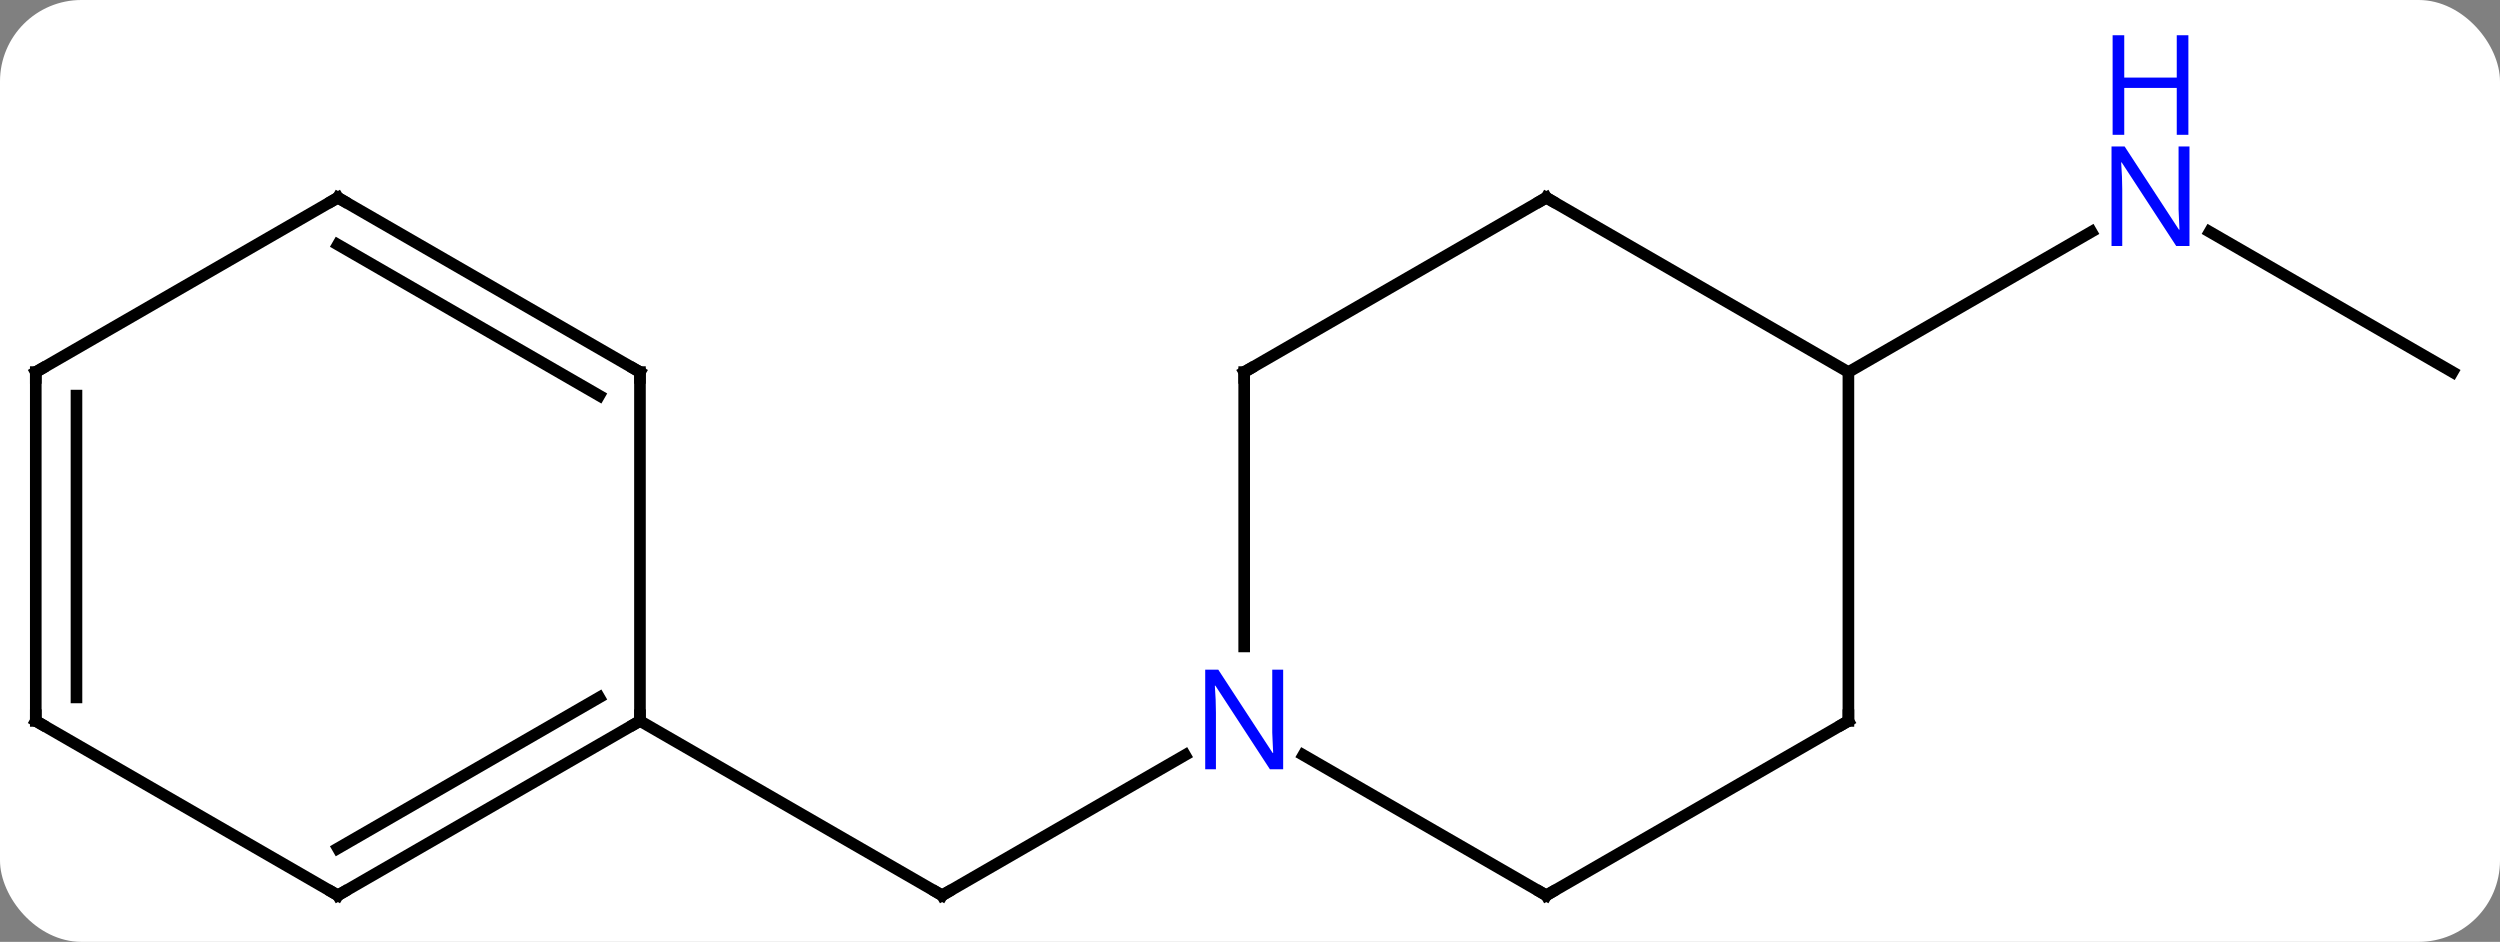 <svg width="215" viewBox="0 0 215 81" style="fill-opacity:1; color-rendering:auto; color-interpolation:auto; text-rendering:auto; stroke:black; stroke-linecap:square; stroke-miterlimit:10; shape-rendering:auto; stroke-opacity:1; fill:black; stroke-dasharray:none; font-weight:normal; stroke-width:1; font-family:'Open Sans'; font-style:normal; stroke-linejoin:miter; font-size:12; stroke-dashoffset:0; image-rendering:auto;" height="81" class="cas-substance-image" xmlns:xlink="http://www.w3.org/1999/xlink" xmlns="http://www.w3.org/2000/svg"><rect x="0" y="0" width="215" height="81" fill="#808080" stroke="none"/><svg class="cas-substance-single-component"><rect y="0" x="0" width="215" stroke="none" ry="7" rx="7" height="81" fill="white" class="cas-substance-group"/><svg y="0" x="0" width="215" viewBox="0 0 215 81" style="fill:black;" height="81" class="cas-substance-single-component-image"><svg><g><g transform="translate(107,47)" style="text-rendering:geometricPrecision; color-rendering:optimizeQuality; color-interpolation:linearRGB; stroke-linecap:butt; image-rendering:optimizeQuality;"><line y2="17.935" y1="30" x2="-5.084" x1="-25.98" style="fill:none;"/><line y2="15" y1="30" x2="-51.963" x1="-25.98" style="fill:none;"/><line y2="-15" y1="-27.065" x2="103.923" x1="83.027" style="fill:none;"/><line y2="-15" y1="-27.065" x2="51.963" x1="72.859" style="fill:none;"/><line y2="-15" y1="8.594" x2="0" x1="0" style="fill:none;"/><line y2="30" y1="17.935" x2="25.98" x1="5.084" style="fill:none;"/><line y2="-30" y1="-15" x2="25.98" x1="0" style="fill:none;"/><line y2="15" y1="30" x2="51.963" x1="25.98" style="fill:none;"/><line y2="-15" y1="-30" x2="51.963" x1="25.98" style="fill:none;"/><line y2="-15" y1="15" x2="51.963" x1="51.963" style="fill:none;"/><line y2="30" y1="15" x2="-77.943" x1="-51.963" style="fill:none;"/><line y2="25.959" y1="12.979" x2="-77.943" x1="-55.463" style="fill:none;"/><line y2="-15" y1="15" x2="-51.963" x1="-51.963" style="fill:none;"/><line y2="15" y1="30" x2="-103.923" x1="-77.943" style="fill:none;"/><line y2="-30" y1="-15" x2="-77.943" x1="-51.963" style="fill:none;"/><line y2="-25.959" y1="-12.979" x2="-77.943" x1="-55.463" style="fill:none;"/><line y2="-15" y1="15" x2="-103.923" x1="-103.923" style="fill:none;"/><line y2="-12.979" y1="12.979" x2="-100.423" x1="-100.423" style="fill:none;"/><line y2="-15" y1="-30" x2="-103.923" x1="-77.943" style="fill:none;"/><path style="fill:none; stroke-miterlimit:5;" d="M-25.547 29.75 L-25.98 30 L-26.413 29.75"/></g><g transform="translate(107,47)" style="stroke-linecap:butt; fill:rgb(0,5,255); text-rendering:geometricPrecision; color-rendering:optimizeQuality; image-rendering:optimizeQuality; font-family:'Open Sans'; stroke:rgb(0,5,255); color-interpolation:linearRGB; stroke-miterlimit:5;"><path style="stroke:none;" d="M81.295 -25.844 L80.154 -25.844 L75.466 -33.031 L75.42 -33.031 Q75.513 -31.766 75.513 -30.719 L75.513 -25.844 L74.591 -25.844 L74.591 -34.406 L75.716 -34.406 L80.388 -27.25 L80.435 -27.25 Q80.435 -27.406 80.388 -28.266 Q80.341 -29.125 80.357 -29.5 L80.357 -34.406 L81.295 -34.406 L81.295 -25.844 Z"/><path style="stroke:none;" d="M81.201 -35.406 L80.201 -35.406 L80.201 -39.438 L75.685 -39.438 L75.685 -35.406 L74.685 -35.406 L74.685 -43.969 L75.685 -43.969 L75.685 -40.328 L80.201 -40.328 L80.201 -43.969 L81.201 -43.969 L81.201 -35.406 Z"/><path style="stroke:none;" d="M3.352 19.156 L2.211 19.156 L-2.477 11.969 L-2.523 11.969 Q-2.43 13.234 -2.43 14.281 L-2.43 19.156 L-3.352 19.156 L-3.352 10.594 L-2.227 10.594 L2.445 17.75 L2.492 17.75 Q2.492 17.594 2.445 16.734 Q2.398 15.875 2.414 15.5 L2.414 10.594 L3.352 10.594 L3.352 19.156 Z"/><path style="fill:none; stroke:black;" d="M-0 -14.5 L0 -15 L0.433 -15.25"/><path style="fill:none; stroke:black;" d="M25.547 29.75 L25.98 30 L26.413 29.75"/><path style="fill:none; stroke:black;" d="M25.547 -29.75 L25.98 -30 L26.413 -29.75"/><path style="fill:none; stroke:black;" d="M51.53 15.25 L51.963 15 L51.963 14.5"/><path style="fill:none; stroke:black;" d="M-52.396 15.25 L-51.963 15 L-51.963 14.5"/><path style="fill:none; stroke:black;" d="M-77.51 29.75 L-77.943 30 L-78.376 29.75"/><path style="fill:none; stroke:black;" d="M-51.963 -14.5 L-51.963 -15 L-52.396 -15.25"/><path style="fill:none; stroke:black;" d="M-103.49 15.25 L-103.923 15 L-103.923 14.5"/><path style="fill:none; stroke:black;" d="M-77.51 -29.75 L-77.943 -30 L-78.376 -29.75"/><path style="fill:none; stroke:black;" d="M-103.923 -14.5 L-103.923 -15 L-103.49 -15.25"/></g></g></svg></svg></svg></svg>